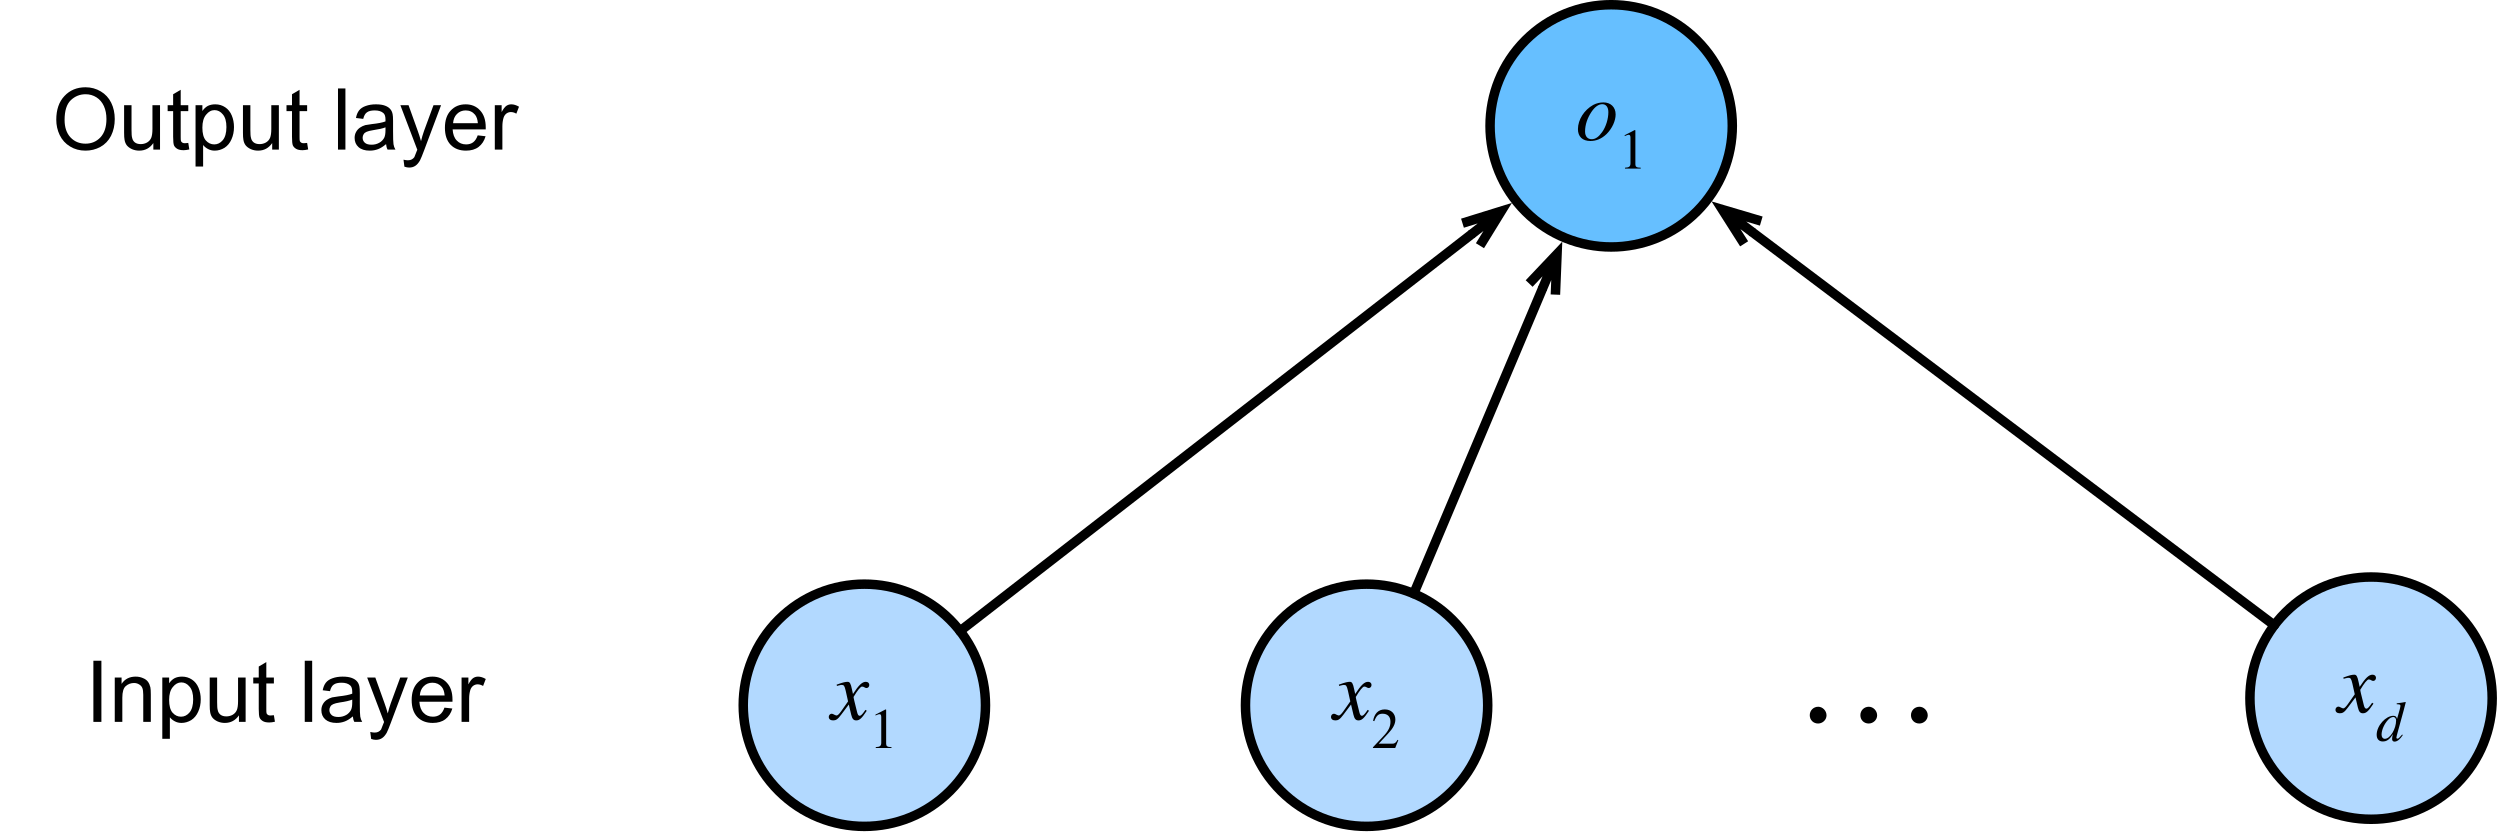 <?xml version="1.0" encoding="UTF-8"?>
<svg xmlns="http://www.w3.org/2000/svg" xmlns:xlink="http://www.w3.org/1999/xlink" width="329pt" height="110pt" viewBox="0 0 329 110" version="1.1">
<g id="surface1">
<path style="fill-rule:nonzero;fill:rgb(69.804%,85.098%,100%);fill-opacity:1;stroke-width:1;stroke-linecap:round;stroke-linejoin:round;stroke:rgb(0%,0%,0%);stroke-opacity:1;stroke-miterlimit:10;" d="M 124.016 139.234 C 128.997 144.216 128.997 152.284 124.016 157.266 C 119.034 162.247 110.966 162.247 105.984 157.266 C 101.003 152.284 101.003 144.216 105.984 139.234 C 110.966 134.253 119.034 134.253 124.016 139.234 " transform="matrix(1.25,0,0,1.25,-30,-92.5)"/>
<path style=" stroke:none;fill-rule:nonzero;fill:rgb(0%,0%,0%);fill-opacity:1;" d="M 112.113 90.703 C 111.957 89.922 111.82 89.727 111.547 89.727 C 111.273 89.727 110.902 89.805 110.219 90.059 L 110.102 90.098 L 110.141 90.273 L 110.336 90.215 C 110.551 90.156 110.688 90.137 110.766 90.137 C 111.059 90.137 111.137 90.234 111.293 90.898 L 111.605 92.305 L 110.688 93.613 C 110.453 93.945 110.238 94.16 110.102 94.16 C 110.043 94.16 109.926 94.121 109.809 94.062 C 109.672 93.984 109.555 93.926 109.457 93.926 C 109.242 93.926 109.066 94.121 109.066 94.336 C 109.066 94.629 109.281 94.805 109.633 94.805 C 109.984 94.805 110.219 94.707 110.707 94.043 L 111.703 92.715 L 112.016 94.043 C 112.152 94.609 112.328 94.805 112.68 94.805 C 113.109 94.805 113.402 94.551 114.066 93.535 L 113.891 93.418 C 113.793 93.535 113.754 93.613 113.656 93.75 C 113.402 94.082 113.266 94.199 113.129 94.199 C 112.973 94.199 112.875 94.043 112.797 93.73 L 112.426 92.227 C 112.367 91.953 112.328 91.797 112.328 91.719 C 112.836 90.859 113.246 90.352 113.441 90.352 C 113.715 90.352 113.812 90.547 114.027 90.547 C 114.242 90.547 114.398 90.371 114.398 90.137 C 114.398 89.902 114.223 89.727 113.949 89.727 C 113.461 89.727 113.031 90.137 112.25 91.328 Z M 112.113 90.703 "/>
<path style=" stroke:none;fill-rule:nonzero;fill:rgb(0%,0%,0%);fill-opacity:1;" d="M 117.32 98.438 L 117.32 98.32 C 116.754 98.32 116.617 98.184 116.617 97.871 L 116.617 93.398 L 116.539 93.359 L 115.211 94.043 L 115.211 94.16 L 115.406 94.082 C 115.543 94.023 115.66 93.984 115.738 93.984 C 115.895 93.984 115.973 94.102 115.973 94.355 L 115.973 97.734 C 115.973 98.145 115.816 98.301 115.25 98.32 L 115.25 98.438 Z M 117.32 98.438 "/>
<path style="fill-rule:nonzero;fill:rgb(69.804%,85.098%,100%);fill-opacity:1;stroke-width:1;stroke-linecap:round;stroke-linejoin:round;stroke:rgb(0%,0%,0%);stroke-opacity:1;stroke-miterlimit:10;" d="M 176.891 139.234 C 181.872 144.216 181.872 152.284 176.891 157.266 C 171.909 162.247 163.841 162.247 158.859 157.266 C 153.878 152.284 153.878 144.216 158.859 139.234 C 163.841 134.253 171.909 134.253 176.891 139.234 " transform="matrix(1.25,0,0,1.25,-30,-92.5)"/>
<path style=" stroke:none;fill-rule:nonzero;fill:rgb(0%,0%,0%);fill-opacity:1;" d="M 178.207 90.703 C 178.051 89.922 177.914 89.727 177.641 89.727 C 177.367 89.727 176.996 89.805 176.312 90.059 L 176.195 90.098 L 176.234 90.273 L 176.43 90.215 C 176.645 90.156 176.781 90.137 176.859 90.137 C 177.152 90.137 177.23 90.234 177.387 90.898 L 177.699 92.305 L 176.781 93.613 C 176.547 93.945 176.332 94.16 176.195 94.16 C 176.137 94.16 176.02 94.121 175.902 94.062 C 175.766 93.984 175.648 93.926 175.551 93.926 C 175.336 93.926 175.16 94.121 175.16 94.336 C 175.16 94.629 175.375 94.805 175.727 94.805 C 176.078 94.805 176.312 94.707 176.801 94.043 L 177.797 92.715 L 178.109 94.043 C 178.246 94.609 178.422 94.805 178.773 94.805 C 179.203 94.805 179.496 94.551 180.16 93.535 L 179.984 93.418 C 179.887 93.535 179.848 93.613 179.75 93.75 C 179.496 94.082 179.359 94.199 179.223 94.199 C 179.066 94.199 178.969 94.043 178.891 93.73 L 178.52 92.227 C 178.461 91.953 178.422 91.797 178.422 91.719 C 178.93 90.859 179.34 90.352 179.535 90.352 C 179.809 90.352 179.906 90.547 180.121 90.547 C 180.336 90.547 180.492 90.371 180.492 90.137 C 180.492 89.902 180.316 89.727 180.043 89.727 C 179.555 89.727 179.125 90.137 178.344 91.328 Z M 178.207 90.703 "/>
<path style=" stroke:none;fill-rule:nonzero;fill:rgb(0%,0%,0%);fill-opacity:1;" d="M 184.02 97.402 L 183.922 97.363 C 183.668 97.793 183.512 97.871 183.199 97.871 L 181.441 97.871 L 182.672 96.543 C 183.336 95.84 183.629 95.273 183.629 94.688 C 183.629 93.945 183.102 93.359 182.242 93.359 C 181.324 93.359 180.855 93.984 180.699 94.863 L 180.855 94.902 C 181.148 94.16 181.402 93.926 181.949 93.926 C 182.594 93.926 182.984 94.297 182.984 94.98 C 182.984 95.625 182.73 96.191 182.008 96.934 L 180.68 98.34 L 180.68 98.438 L 183.609 98.438 Z M 184.02 97.402 "/>
<path style=" stroke:none;fill-rule:nonzero;fill:rgb(0%,0%,0%);fill-opacity:1;" d="M 12.289 95 L 12.289 86.953 L 13.344 86.953 L 13.344 95 Z M 12.289 95 "/>
<path style=" stroke:none;fill-rule:nonzero;fill:rgb(0%,0%,0%);fill-opacity:1;" d="M 15.102 95 L 15.102 89.16 L 16 89.16 L 16 90 C 16.414 89.367 17.035 89.043 17.855 89.043 C 18.207 89.043 18.523 89.109 18.812 89.238 C 19.109 89.355 19.332 89.523 19.477 89.727 C 19.617 89.922 19.723 90.164 19.789 90.449 C 19.828 90.633 19.848 90.953 19.848 91.406 L 19.848 95 L 18.852 95 L 18.852 91.445 C 18.852 91.047 18.812 90.742 18.734 90.547 C 18.656 90.352 18.52 90.195 18.324 90.078 C 18.129 89.953 17.898 89.883 17.641 89.883 C 17.223 89.883 16.859 90.02 16.547 90.293 C 16.246 90.555 16.098 91.062 16.098 91.816 L 16.098 95 Z M 15.102 95 "/>
<path style=" stroke:none;fill-rule:nonzero;fill:rgb(0%,0%,0%);fill-opacity:1;" d="M 21.359 97.227 L 21.359 89.16 L 22.258 89.16 L 22.258 89.922 C 22.461 89.625 22.695 89.406 22.961 89.258 C 23.234 89.117 23.566 89.043 23.957 89.043 C 24.449 89.043 24.883 89.176 25.266 89.434 C 25.641 89.684 25.93 90.039 26.125 90.508 C 26.32 90.977 26.418 91.484 26.418 92.031 C 26.418 92.633 26.305 93.172 26.086 93.652 C 25.875 94.137 25.566 94.508 25.168 94.766 C 24.762 95.008 24.332 95.137 23.879 95.137 C 23.551 95.137 23.258 95.062 23 94.922 C 22.734 94.781 22.52 94.605 22.355 94.395 L 22.355 97.227 Z M 22.258 92.109 C 22.258 92.867 22.402 93.43 22.707 93.789 C 23.02 94.141 23.391 94.316 23.82 94.316 C 24.25 94.316 24.621 94.137 24.934 93.77 C 25.254 93.395 25.422 92.812 25.422 92.031 C 25.422 91.289 25.266 90.738 24.953 90.371 C 24.648 89.996 24.289 89.805 23.859 89.805 C 23.438 89.805 23.066 90.008 22.746 90.41 C 22.418 90.801 22.258 91.367 22.258 92.109 Z M 22.258 92.109 "/>
<path style=" stroke:none;fill-rule:nonzero;fill:rgb(0%,0%,0%);fill-opacity:1;" d="M 31.445 95 L 31.445 94.141 C 30.984 94.805 30.371 95.137 29.59 95.137 C 29.246 95.137 28.93 95.07 28.633 94.941 C 28.328 94.801 28.105 94.629 27.949 94.434 C 27.801 94.238 27.703 94 27.656 93.711 C 27.617 93.516 27.598 93.203 27.598 92.773 L 27.598 89.16 L 28.574 89.16 L 28.574 92.402 C 28.574 92.926 28.598 93.273 28.652 93.438 C 28.699 93.703 28.828 93.906 29.023 94.062 C 29.227 94.211 29.48 94.277 29.785 94.277 C 30.082 94.277 30.359 94.211 30.625 94.062 C 30.883 93.906 31.062 93.703 31.172 93.438 C 31.273 93.18 31.328 92.793 31.328 92.285 L 31.328 89.16 L 32.324 89.16 L 32.324 95 Z M 31.445 95 "/>
<path style=" stroke:none;fill-rule:nonzero;fill:rgb(0%,0%,0%);fill-opacity:1;" d="M 36.043 94.121 L 36.18 94.98 C 35.891 95.043 35.641 95.078 35.438 95.078 C 35.07 95.078 34.793 95.02 34.598 94.902 C 34.402 94.785 34.254 94.641 34.168 94.453 C 34.09 94.273 34.051 93.887 34.051 93.301 L 34.051 89.941 L 33.328 89.941 L 33.328 89.16 L 34.051 89.16 L 34.051 87.715 L 35.047 87.129 L 35.047 89.16 L 36.043 89.16 L 36.043 89.941 L 35.047 89.941 L 35.047 93.34 C 35.047 93.629 35.055 93.809 35.086 93.887 C 35.125 93.965 35.184 94.031 35.262 94.082 C 35.34 94.137 35.445 94.16 35.594 94.16 C 35.711 94.16 35.855 94.148 36.043 94.121 Z M 36.043 94.121 "/>
<path style=" stroke:none;fill-rule:nonzero;fill:rgb(0%,0%,0%);fill-opacity:1;" d="M 40.105 95 L 40.105 86.953 L 41.082 86.953 L 41.082 95 Z M 40.105 95 "/>
<path style=" stroke:none;fill-rule:nonzero;fill:rgb(0%,0%,0%);fill-opacity:1;" d="M 46.434 94.277 C 46.066 94.59 45.715 94.812 45.379 94.941 C 45.035 95.07 44.676 95.137 44.285 95.137 C 43.645 95.137 43.152 94.98 42.801 94.668 C 42.457 94.355 42.293 93.953 42.293 93.457 C 42.293 93.172 42.355 92.91 42.488 92.676 C 42.613 92.441 42.785 92.258 42.996 92.109 C 43.199 91.969 43.434 91.855 43.699 91.777 C 43.895 91.738 44.188 91.695 44.578 91.641 C 45.383 91.555 45.973 91.438 46.355 91.289 C 46.355 91.164 46.355 91.074 46.355 91.035 C 46.355 90.633 46.262 90.352 46.082 90.195 C 45.816 89.961 45.441 89.844 44.949 89.844 C 44.48 89.844 44.133 89.93 43.914 90.098 C 43.688 90.254 43.527 90.543 43.426 90.957 L 42.469 90.84 C 42.547 90.426 42.684 90.094 42.879 89.844 C 43.082 89.586 43.375 89.391 43.758 89.258 C 44.148 89.117 44.586 89.043 45.086 89.043 C 45.594 89.043 45.992 89.102 46.297 89.219 C 46.609 89.336 46.832 89.488 46.98 89.668 C 47.137 89.84 47.238 90.059 47.293 90.332 C 47.332 90.504 47.352 90.801 47.352 91.23 L 47.352 92.559 C 47.352 93.473 47.371 94.055 47.41 94.297 C 47.449 94.547 47.531 94.781 47.664 95 L 46.629 95 C 46.52 94.797 46.457 94.551 46.434 94.277 Z M 46.355 92.07 C 45.988 92.219 45.445 92.34 44.734 92.441 C 44.328 92.508 44.039 92.578 43.875 92.656 C 43.703 92.727 43.57 92.828 43.484 92.969 C 43.391 93.117 43.348 93.273 43.348 93.438 C 43.348 93.703 43.445 93.922 43.641 94.102 C 43.836 94.273 44.129 94.355 44.52 94.355 C 44.895 94.355 45.23 94.273 45.535 94.102 C 45.832 93.938 46.051 93.707 46.199 93.418 C 46.301 93.199 46.355 92.871 46.355 92.441 Z M 46.355 92.07 "/>
<path style=" stroke:none;fill-rule:nonzero;fill:rgb(0%,0%,0%);fill-opacity:1;" d="M 48.844 97.246 L 48.727 96.328 C 48.945 96.375 49.137 96.406 49.293 96.406 C 49.512 96.406 49.688 96.367 49.82 96.289 C 49.945 96.219 50.059 96.125 50.152 95.996 C 50.199 95.891 50.297 95.645 50.445 95.254 C 50.469 95.199 50.504 95.121 50.543 95.02 L 48.316 89.16 L 49.391 89.16 L 50.602 92.539 C 50.758 92.969 50.898 93.418 51.031 93.887 C 51.133 93.445 51.266 93.004 51.422 92.559 L 52.672 89.16 L 53.668 89.16 L 51.441 95.098 C 51.207 95.734 51.02 96.176 50.895 96.426 C 50.707 96.75 50.508 96.984 50.289 97.129 C 50.062 97.285 49.789 97.363 49.469 97.363 C 49.281 97.363 49.078 97.324 48.844 97.246 Z M 48.844 97.246 "/>
<path style=" stroke:none;fill-rule:nonzero;fill:rgb(0%,0%,0%);fill-opacity:1;" d="M 58.492 93.125 L 59.527 93.242 C 59.355 93.844 59.047 94.312 58.609 94.648 C 58.18 94.977 57.621 95.137 56.949 95.137 C 56.098 95.137 55.426 94.879 54.918 94.355 C 54.418 93.824 54.176 93.082 54.176 92.129 C 54.176 91.152 54.43 90.398 54.938 89.863 C 55.445 89.316 56.098 89.043 56.91 89.043 C 57.691 89.043 58.32 89.312 58.805 89.844 C 59.297 90.367 59.547 91.109 59.547 92.07 C 59.547 92.141 59.547 92.227 59.547 92.344 L 55.191 92.344 C 55.23 92.984 55.41 93.473 55.738 93.809 C 56.059 94.148 56.469 94.316 56.969 94.316 C 57.328 94.316 57.637 94.227 57.887 94.043 C 58.145 93.848 58.344 93.547 58.492 93.125 Z M 55.25 91.523 L 58.512 91.523 C 58.473 91.031 58.344 90.66 58.141 90.41 C 57.828 90.035 57.418 89.844 56.91 89.844 C 56.449 89.844 56.07 90 55.758 90.312 C 55.453 90.617 55.289 91.016 55.25 91.523 Z M 55.25 91.523 "/>
<path style=" stroke:none;fill-rule:nonzero;fill:rgb(0%,0%,0%);fill-opacity:1;" d="M 60.742 95 L 60.742 89.16 L 61.641 89.16 L 61.641 90.059 C 61.863 89.645 62.07 89.371 62.266 89.238 C 62.461 89.109 62.676 89.043 62.91 89.043 C 63.234 89.043 63.574 89.148 63.926 89.355 L 63.574 90.273 C 63.34 90.133 63.098 90.059 62.852 90.059 C 62.645 90.059 62.449 90.125 62.266 90.254 C 62.098 90.387 61.973 90.566 61.895 90.801 C 61.789 91.152 61.738 91.539 61.738 91.953 L 61.738 95 Z M 60.742 95 "/>
<path style=" stroke:none;fill-rule:nonzero;fill:rgb(0%,0%,0%);fill-opacity:1;" d="M 7.406 15.762 C 7.406 14.434 7.762 13.395 8.48 12.637 C 9.191 11.871 10.121 11.484 11.254 11.484 C 11.996 11.484 12.664 11.672 13.266 12.031 C 13.859 12.383 14.32 12.883 14.633 13.516 C 14.945 14.156 15.102 14.875 15.102 15.664 C 15.102 16.484 14.934 17.223 14.613 17.871 C 14.285 18.512 13.816 19 13.207 19.336 C 12.605 19.664 11.957 19.824 11.254 19.824 C 10.496 19.824 9.816 19.645 9.223 19.277 C 8.621 18.914 8.168 18.414 7.855 17.773 C 7.551 17.141 7.406 16.465 7.406 15.762 Z M 8.5 15.781 C 8.5 16.758 8.758 17.531 9.281 18.086 C 9.797 18.633 10.457 18.906 11.254 18.906 C 12.043 18.906 12.703 18.629 13.227 18.066 C 13.742 17.508 14.008 16.711 14.008 15.664 C 14.008 15.016 13.895 14.449 13.676 13.965 C 13.449 13.473 13.129 13.086 12.699 12.812 C 12.27 12.539 11.789 12.402 11.273 12.402 C 10.516 12.402 9.867 12.664 9.32 13.184 C 8.773 13.707 8.5 14.57 8.5 15.781 Z M 8.5 15.781 "/>
<path style=" stroke:none;fill-rule:nonzero;fill:rgb(0%,0%,0%);fill-opacity:1;" d="M 20.18 19.688 L 20.18 18.828 C 19.719 19.492 19.105 19.824 18.324 19.824 C 17.984 19.824 17.664 19.758 17.367 19.629 C 17.062 19.488 16.84 19.316 16.684 19.121 C 16.539 18.926 16.438 18.688 16.391 18.398 C 16.352 18.203 16.332 17.891 16.332 17.461 L 16.332 13.848 L 17.309 13.848 L 17.309 17.09 C 17.309 17.613 17.332 17.961 17.387 18.125 C 17.438 18.391 17.562 18.594 17.758 18.75 C 17.961 18.898 18.219 18.965 18.52 18.965 C 18.816 18.965 19.094 18.898 19.359 18.75 C 19.617 18.594 19.797 18.391 19.906 18.125 C 20.008 17.867 20.062 17.48 20.062 16.973 L 20.062 13.848 L 21.059 13.848 L 21.059 19.688 Z M 20.18 19.688 "/>
<path style=" stroke:none;fill-rule:nonzero;fill:rgb(0%,0%,0%);fill-opacity:1;" d="M 24.777 18.809 L 24.914 19.668 C 24.625 19.73 24.375 19.766 24.172 19.766 C 23.805 19.766 23.527 19.707 23.332 19.59 C 23.137 19.473 22.988 19.328 22.902 19.141 C 22.824 18.961 22.785 18.574 22.785 17.988 L 22.785 14.629 L 22.062 14.629 L 22.062 13.848 L 22.785 13.848 L 22.785 12.402 L 23.781 11.816 L 23.781 13.848 L 24.777 13.848 L 24.777 14.629 L 23.781 14.629 L 23.781 18.027 C 23.781 18.316 23.789 18.496 23.82 18.574 C 23.859 18.652 23.918 18.719 23.996 18.77 C 24.074 18.824 24.18 18.848 24.328 18.848 C 24.445 18.848 24.59 18.836 24.777 18.809 Z M 24.777 18.809 "/>
<path style=" stroke:none;fill-rule:nonzero;fill:rgb(0%,0%,0%);fill-opacity:1;" d="M 25.734 21.914 L 25.734 13.848 L 26.633 13.848 L 26.633 14.609 C 26.836 14.312 27.07 14.094 27.336 13.945 C 27.609 13.805 27.941 13.73 28.332 13.73 C 28.824 13.73 29.258 13.863 29.641 14.121 C 30.016 14.371 30.305 14.727 30.5 15.195 C 30.695 15.664 30.793 16.172 30.793 16.719 C 30.793 17.32 30.68 17.859 30.461 18.34 C 30.25 18.824 29.941 19.195 29.543 19.453 C 29.137 19.699 28.707 19.824 28.254 19.824 C 27.926 19.824 27.633 19.75 27.375 19.609 C 27.109 19.469 26.895 19.293 26.73 19.082 L 26.73 21.914 Z M 26.633 16.797 C 26.633 17.555 26.777 18.117 27.082 18.477 C 27.395 18.828 27.766 19.004 28.195 19.004 C 28.625 19.004 28.996 18.824 29.309 18.457 C 29.629 18.082 29.797 17.5 29.797 16.719 C 29.797 15.977 29.641 15.426 29.328 15.059 C 29.023 14.684 28.664 14.492 28.234 14.492 C 27.812 14.492 27.441 14.695 27.121 15.098 C 26.793 15.488 26.633 16.055 26.633 16.797 Z M 26.633 16.797 "/>
<path style=" stroke:none;fill-rule:nonzero;fill:rgb(0%,0%,0%);fill-opacity:1;" d="M 35.82 19.688 L 35.82 18.828 C 35.359 19.492 34.746 19.824 33.965 19.824 C 33.621 19.824 33.305 19.758 33.008 19.629 C 32.703 19.488 32.48 19.316 32.324 19.121 C 32.176 18.926 32.078 18.688 32.031 18.398 C 31.992 18.203 31.973 17.891 31.973 17.461 L 31.973 13.848 L 32.949 13.848 L 32.949 17.09 C 32.949 17.613 32.973 17.961 33.027 18.125 C 33.074 18.391 33.203 18.594 33.398 18.75 C 33.602 18.898 33.855 18.965 34.16 18.965 C 34.457 18.965 34.734 18.898 35 18.75 C 35.258 18.594 35.438 18.391 35.547 18.125 C 35.648 17.867 35.703 17.48 35.703 16.973 L 35.703 13.848 L 36.699 13.848 L 36.699 19.688 Z M 35.82 19.688 "/>
<path style=" stroke:none;fill-rule:nonzero;fill:rgb(0%,0%,0%);fill-opacity:1;" d="M 40.418 18.809 L 40.555 19.668 C 40.266 19.73 40.016 19.766 39.812 19.766 C 39.445 19.766 39.168 19.707 38.973 19.59 C 38.777 19.473 38.629 19.328 38.543 19.141 C 38.465 18.961 38.426 18.574 38.426 17.988 L 38.426 14.629 L 37.703 14.629 L 37.703 13.848 L 38.426 13.848 L 38.426 12.402 L 39.422 11.816 L 39.422 13.848 L 40.418 13.848 L 40.418 14.629 L 39.422 14.629 L 39.422 18.027 C 39.422 18.316 39.43 18.496 39.461 18.574 C 39.5 18.652 39.559 18.719 39.637 18.77 C 39.715 18.824 39.82 18.848 39.969 18.848 C 40.086 18.848 40.23 18.836 40.418 18.809 Z M 40.418 18.809 "/>
<path style=" stroke:none;fill-rule:nonzero;fill:rgb(0%,0%,0%);fill-opacity:1;" d="M 44.48 19.688 L 44.48 11.641 L 45.457 11.641 L 45.457 19.688 Z M 44.48 19.688 "/>
<path style=" stroke:none;fill-rule:nonzero;fill:rgb(0%,0%,0%);fill-opacity:1;" d="M 50.809 18.965 C 50.441 19.277 50.09 19.5 49.754 19.629 C 49.41 19.758 49.051 19.824 48.66 19.824 C 48.02 19.824 47.527 19.668 47.176 19.355 C 46.832 19.043 46.668 18.641 46.668 18.145 C 46.668 17.859 46.73 17.598 46.863 17.363 C 46.988 17.129 47.16 16.945 47.371 16.797 C 47.574 16.656 47.809 16.543 48.074 16.465 C 48.27 16.426 48.562 16.383 48.953 16.328 C 49.758 16.242 50.348 16.125 50.73 15.977 C 50.73 15.852 50.73 15.762 50.73 15.723 C 50.73 15.32 50.637 15.039 50.457 14.883 C 50.191 14.648 49.816 14.531 49.324 14.531 C 48.855 14.531 48.508 14.617 48.289 14.785 C 48.062 14.941 47.902 15.23 47.801 15.645 L 46.844 15.527 C 46.922 15.113 47.059 14.781 47.254 14.531 C 47.457 14.273 47.75 14.078 48.133 13.945 C 48.523 13.805 48.961 13.73 49.461 13.73 C 49.969 13.73 50.367 13.789 50.672 13.906 C 50.984 14.023 51.207 14.176 51.355 14.355 C 51.512 14.527 51.613 14.746 51.668 15.02 C 51.707 15.191 51.727 15.488 51.727 15.918 L 51.727 17.246 C 51.727 18.16 51.746 18.742 51.785 18.984 C 51.824 19.234 51.906 19.469 52.039 19.688 L 51.004 19.688 C 50.895 19.484 50.832 19.238 50.809 18.965 Z M 50.73 16.758 C 50.363 16.906 49.82 17.027 49.109 17.129 C 48.703 17.195 48.414 17.266 48.25 17.344 C 48.078 17.414 47.945 17.516 47.859 17.656 C 47.766 17.805 47.723 17.961 47.723 18.125 C 47.723 18.391 47.82 18.609 48.016 18.789 C 48.211 18.961 48.504 19.043 48.895 19.043 C 49.27 19.043 49.605 18.961 49.91 18.789 C 50.207 18.625 50.426 18.395 50.574 18.105 C 50.676 17.887 50.73 17.559 50.73 17.129 Z M 50.73 16.758 "/>
<path style=" stroke:none;fill-rule:nonzero;fill:rgb(0%,0%,0%);fill-opacity:1;" d="M 53.219 21.934 L 53.102 21.016 C 53.32 21.062 53.512 21.094 53.668 21.094 C 53.887 21.094 54.062 21.055 54.195 20.977 C 54.32 20.906 54.434 20.812 54.527 20.684 C 54.574 20.578 54.672 20.332 54.82 19.941 C 54.844 19.887 54.879 19.809 54.918 19.707 L 52.691 13.848 L 53.766 13.848 L 54.977 17.227 C 55.133 17.656 55.273 18.105 55.406 18.574 C 55.508 18.133 55.641 17.691 55.797 17.246 L 57.047 13.848 L 58.043 13.848 L 55.816 19.785 C 55.582 20.422 55.395 20.863 55.27 21.113 C 55.082 21.438 54.883 21.672 54.664 21.816 C 54.438 21.973 54.164 22.051 53.844 22.051 C 53.656 22.051 53.453 22.012 53.219 21.934 Z M 53.219 21.934 "/>
<path style=" stroke:none;fill-rule:nonzero;fill:rgb(0%,0%,0%);fill-opacity:1;" d="M 62.867 17.812 L 63.902 17.93 C 63.73 18.531 63.422 19 62.984 19.336 C 62.555 19.664 61.996 19.824 61.324 19.824 C 60.473 19.824 59.801 19.566 59.293 19.043 C 58.793 18.512 58.551 17.77 58.551 16.816 C 58.551 15.84 58.805 15.086 59.312 14.551 C 59.82 14.004 60.473 13.73 61.285 13.73 C 62.066 13.73 62.695 14 63.18 14.531 C 63.672 15.055 63.922 15.797 63.922 16.758 C 63.922 16.828 63.922 16.914 63.922 17.031 L 59.566 17.031 C 59.605 17.672 59.785 18.16 60.113 18.496 C 60.434 18.836 60.844 19.004 61.344 19.004 C 61.703 19.004 62.012 18.914 62.262 18.73 C 62.52 18.535 62.719 18.234 62.867 17.812 Z M 59.625 16.211 L 62.887 16.211 C 62.848 15.719 62.719 15.348 62.516 15.098 C 62.203 14.723 61.793 14.531 61.285 14.531 C 60.824 14.531 60.445 14.688 60.133 15 C 59.828 15.305 59.664 15.703 59.625 16.211 Z M 59.625 16.211 "/>
<path style=" stroke:none;fill-rule:nonzero;fill:rgb(0%,0%,0%);fill-opacity:1;" d="M 65.117 19.688 L 65.117 13.848 L 66.016 13.848 L 66.016 14.746 C 66.238 14.332 66.445 14.059 66.641 13.926 C 66.836 13.797 67.051 13.73 67.285 13.73 C 67.609 13.73 67.949 13.836 68.301 14.043 L 67.949 14.961 C 67.715 14.82 67.473 14.746 67.227 14.746 C 67.02 14.746 66.824 14.812 66.641 14.941 C 66.473 15.074 66.348 15.254 66.27 15.488 C 66.164 15.84 66.113 16.227 66.113 16.641 L 66.113 19.688 Z M 65.117 19.688 "/>
<path style="fill-rule:nonzero;fill:rgb(69.804%,85.098%,100%);fill-opacity:1;stroke-width:1;stroke-linecap:round;stroke-linejoin:round;stroke:rgb(0%,0%,0%);stroke-opacity:1;stroke-miterlimit:10;" d="M 282.641 138.484 C 287.622 143.466 287.622 151.534 282.641 156.516 C 277.659 161.497 269.591 161.497 264.609 156.516 C 259.628 151.534 259.628 143.466 264.609 138.484 C 269.591 133.503 277.659 133.503 282.641 138.484 " transform="matrix(1.25,0,0,1.25,-30,-92.5)"/>
<path style=" stroke:none;fill-rule:nonzero;fill:rgb(0%,0%,0%);fill-opacity:1;" d="M 310.395 89.766 C 310.238 88.984 310.102 88.789 309.828 88.789 C 309.555 88.789 309.184 88.867 308.5 89.121 L 308.383 89.16 L 308.422 89.336 L 308.617 89.277 C 308.832 89.219 308.969 89.199 309.047 89.199 C 309.34 89.199 309.418 89.297 309.574 89.961 L 309.887 91.367 L 308.969 92.676 C 308.734 93.008 308.52 93.223 308.383 93.223 C 308.324 93.223 308.207 93.184 308.09 93.125 C 307.953 93.047 307.836 92.988 307.738 92.988 C 307.523 92.988 307.348 93.184 307.348 93.398 C 307.348 93.691 307.562 93.867 307.914 93.867 C 308.266 93.867 308.5 93.77 308.988 93.105 L 309.984 91.777 L 310.297 93.105 C 310.434 93.672 310.609 93.867 310.961 93.867 C 311.391 93.867 311.684 93.613 312.348 92.598 L 312.172 92.48 C 312.074 92.598 312.035 92.676 311.938 92.812 C 311.684 93.145 311.547 93.262 311.41 93.262 C 311.254 93.262 311.156 93.105 311.078 92.793 L 310.707 91.289 C 310.648 91.016 310.609 90.859 310.609 90.781 C 311.117 89.922 311.527 89.414 311.723 89.414 C 311.996 89.414 312.094 89.609 312.309 89.609 C 312.523 89.609 312.68 89.434 312.68 89.199 C 312.68 88.965 312.504 88.789 312.23 88.789 C 311.742 88.789 311.312 89.199 310.531 90.391 Z M 310.395 89.766 "/>
<path style=" stroke:none;fill-rule:nonzero;fill:rgb(0%,0%,0%);fill-opacity:1;" d="M 316.559 92.383 C 316.168 92.461 315.895 92.5 315.406 92.559 L 315.406 92.676 C 315.816 92.695 315.895 92.715 315.895 92.871 C 315.895 92.969 315.895 93.008 315.797 93.398 L 315.445 94.629 C 315.406 94.336 315.27 94.199 314.957 94.199 C 313.98 94.199 312.77 95.488 312.77 96.699 C 312.77 97.266 313.082 97.578 313.57 97.578 C 314.078 97.578 314.469 97.344 314.898 96.602 C 314.82 96.973 314.801 97.09 314.801 97.266 C 314.801 97.461 314.918 97.598 315.113 97.598 C 315.484 97.598 315.855 97.285 316.207 96.738 L 316.129 96.66 C 315.719 97.129 315.641 97.207 315.504 97.207 C 315.406 97.207 315.367 97.148 315.367 97.051 C 315.367 96.934 315.621 96.055 315.855 95.195 L 316.305 93.555 L 316.598 92.422 Z M 315.328 94.785 C 315.328 95.938 314.547 97.227 313.844 97.227 C 313.59 97.227 313.414 97.012 313.414 96.68 C 313.414 96.055 313.785 95.234 314.293 94.707 C 314.488 94.492 314.762 94.355 314.977 94.355 C 315.133 94.355 315.328 94.531 315.328 94.785 Z M 315.328 94.785 "/>
<path style="fill-rule:nonzero;fill:rgb(40%,74.902%,100%);fill-opacity:1;stroke-width:1;stroke-linecap:round;stroke-linejoin:round;stroke:rgb(0%,0%,0%);stroke-opacity:1;stroke-miterlimit:10;" d="M 202.641 78.234 C 207.622 83.216 207.622 91.284 202.641 96.266 C 197.659 101.247 189.591 101.247 184.609 96.266 C 179.628 91.284 179.628 83.216 184.609 78.234 C 189.591 73.253 197.659 73.253 202.641 78.234 " transform="matrix(1.25,0,0,1.25,-30,-92.5)"/>
<path style=" stroke:none;fill-rule:nonzero;fill:rgb(0%,0%,0%);fill-opacity:1;" d="M 212.617 15.059 C 212.617 14.062 211.934 13.477 211.016 13.477 C 210.566 13.477 210.117 13.574 209.668 13.809 C 208.496 14.453 207.656 15.742 207.656 16.992 C 207.656 17.969 208.242 18.555 209.297 18.555 C 210.039 18.555 210.762 18.281 211.426 17.637 C 212.168 16.895 212.617 15.898 212.617 15.059 Z M 211.66 14.766 C 211.66 15.625 211.348 16.68 210.84 17.383 C 210.391 18.008 209.961 18.32 209.473 18.32 C 208.945 18.32 208.594 17.969 208.594 17.305 C 208.594 16.406 208.906 15.527 209.434 14.727 C 209.883 14.062 210.371 13.711 210.859 13.711 C 211.348 13.711 211.66 14.082 211.66 14.766 Z M 211.66 14.766 "/>
<path style=" stroke:none;fill-rule:nonzero;fill:rgb(0%,0%,0%);fill-opacity:1;" d="M 215.918 22.188 L 215.918 22.07 C 215.352 22.07 215.215 21.934 215.215 21.621 L 215.215 17.148 L 215.137 17.109 L 213.809 17.793 L 213.809 17.91 L 214.004 17.832 C 214.141 17.773 214.258 17.734 214.336 17.734 C 214.492 17.734 214.57 17.852 214.57 18.105 L 214.57 21.484 C 214.57 21.895 214.414 22.051 213.848 22.07 L 213.848 22.188 Z M 215.918 22.188 "/>
<path style="fill:none;stroke-width:1;stroke-linecap:round;stroke-linejoin:round;stroke:rgb(0%,0%,0%);stroke-opacity:1;stroke-miterlimit:10;" d="M 125.075 140.434 L 178.891 98.684 " transform="matrix(1.25,0,0,1.25,-30,-92.5)"/>
<path style="fill:none;stroke-width:1;stroke-linecap:butt;stroke-linejoin:miter;stroke:rgb(0%,0%,0%);stroke-opacity:1;stroke-miterlimit:10;" d="M 182.05 96.231 L 178.891 98.684 M 177.969 97.497 L 182.05 96.231 L 179.809 99.869 " transform="matrix(1.25,0,0,1.25,-30,-92.5)"/>
<path style="fill:none;stroke-width:1;stroke-linecap:round;stroke-linejoin:round;stroke:rgb(0%,0%,0%);stroke-opacity:1;stroke-miterlimit:10;" d="M 172.838 136.5 L 186.372 104.434 " transform="matrix(1.25,0,0,1.25,-30,-92.5)"/>
<path style="fill:none;stroke-width:1;stroke-linecap:butt;stroke-linejoin:miter;stroke:rgb(0%,0%,0%);stroke-opacity:1;stroke-miterlimit:10;" d="M 187.925 100.75 L 186.372 104.434 M 184.988 103.85 L 187.925 100.75 L 187.753 105.019 " transform="matrix(1.25,0,0,1.25,-30,-92.5)"/>
<path style="fill:none;stroke-width:1;stroke-linecap:round;stroke-linejoin:round;stroke:rgb(0%,0%,0%);stroke-opacity:1;stroke-miterlimit:10;" d="M 263.438 139.828 L 208.525 98.472 " transform="matrix(1.25,0,0,1.25,-30,-92.5)"/>
<path style="fill:none;stroke-width:1;stroke-linecap:butt;stroke-linejoin:miter;stroke:rgb(0%,0%,0%);stroke-opacity:1;stroke-miterlimit:10;" d="M 205.328 96.062 L 208.525 98.472 M 207.622 99.669 L 205.328 96.062 L 209.425 97.275 " transform="matrix(1.25,0,0,1.25,-30,-92.5)"/>
<path style=" stroke:none;fill-rule:nonzero;fill:rgb(0%,0%,0%);fill-opacity:1;" d="M 253.691 94.141 C 253.691 93.535 253.184 93.008 252.598 93.008 C 251.973 93.008 251.484 93.496 251.484 94.121 C 251.484 94.746 251.953 95.215 252.578 95.215 C 253.184 95.215 253.691 94.727 253.691 94.141 Z M 247.031 94.141 C 247.031 93.535 246.523 93.008 245.938 93.008 C 245.312 93.008 244.824 93.496 244.824 94.121 C 244.824 94.746 245.293 95.215 245.918 95.215 C 246.523 95.215 247.031 94.727 247.031 94.141 Z M 240.371 94.141 C 240.371 93.535 239.863 93.008 239.277 93.008 C 238.652 93.008 238.164 93.496 238.164 94.121 C 238.164 94.746 238.633 95.215 239.258 95.215 C 239.863 95.215 240.371 94.727 240.371 94.141 Z M 240.371 94.141 "/>
</g>
</svg>
